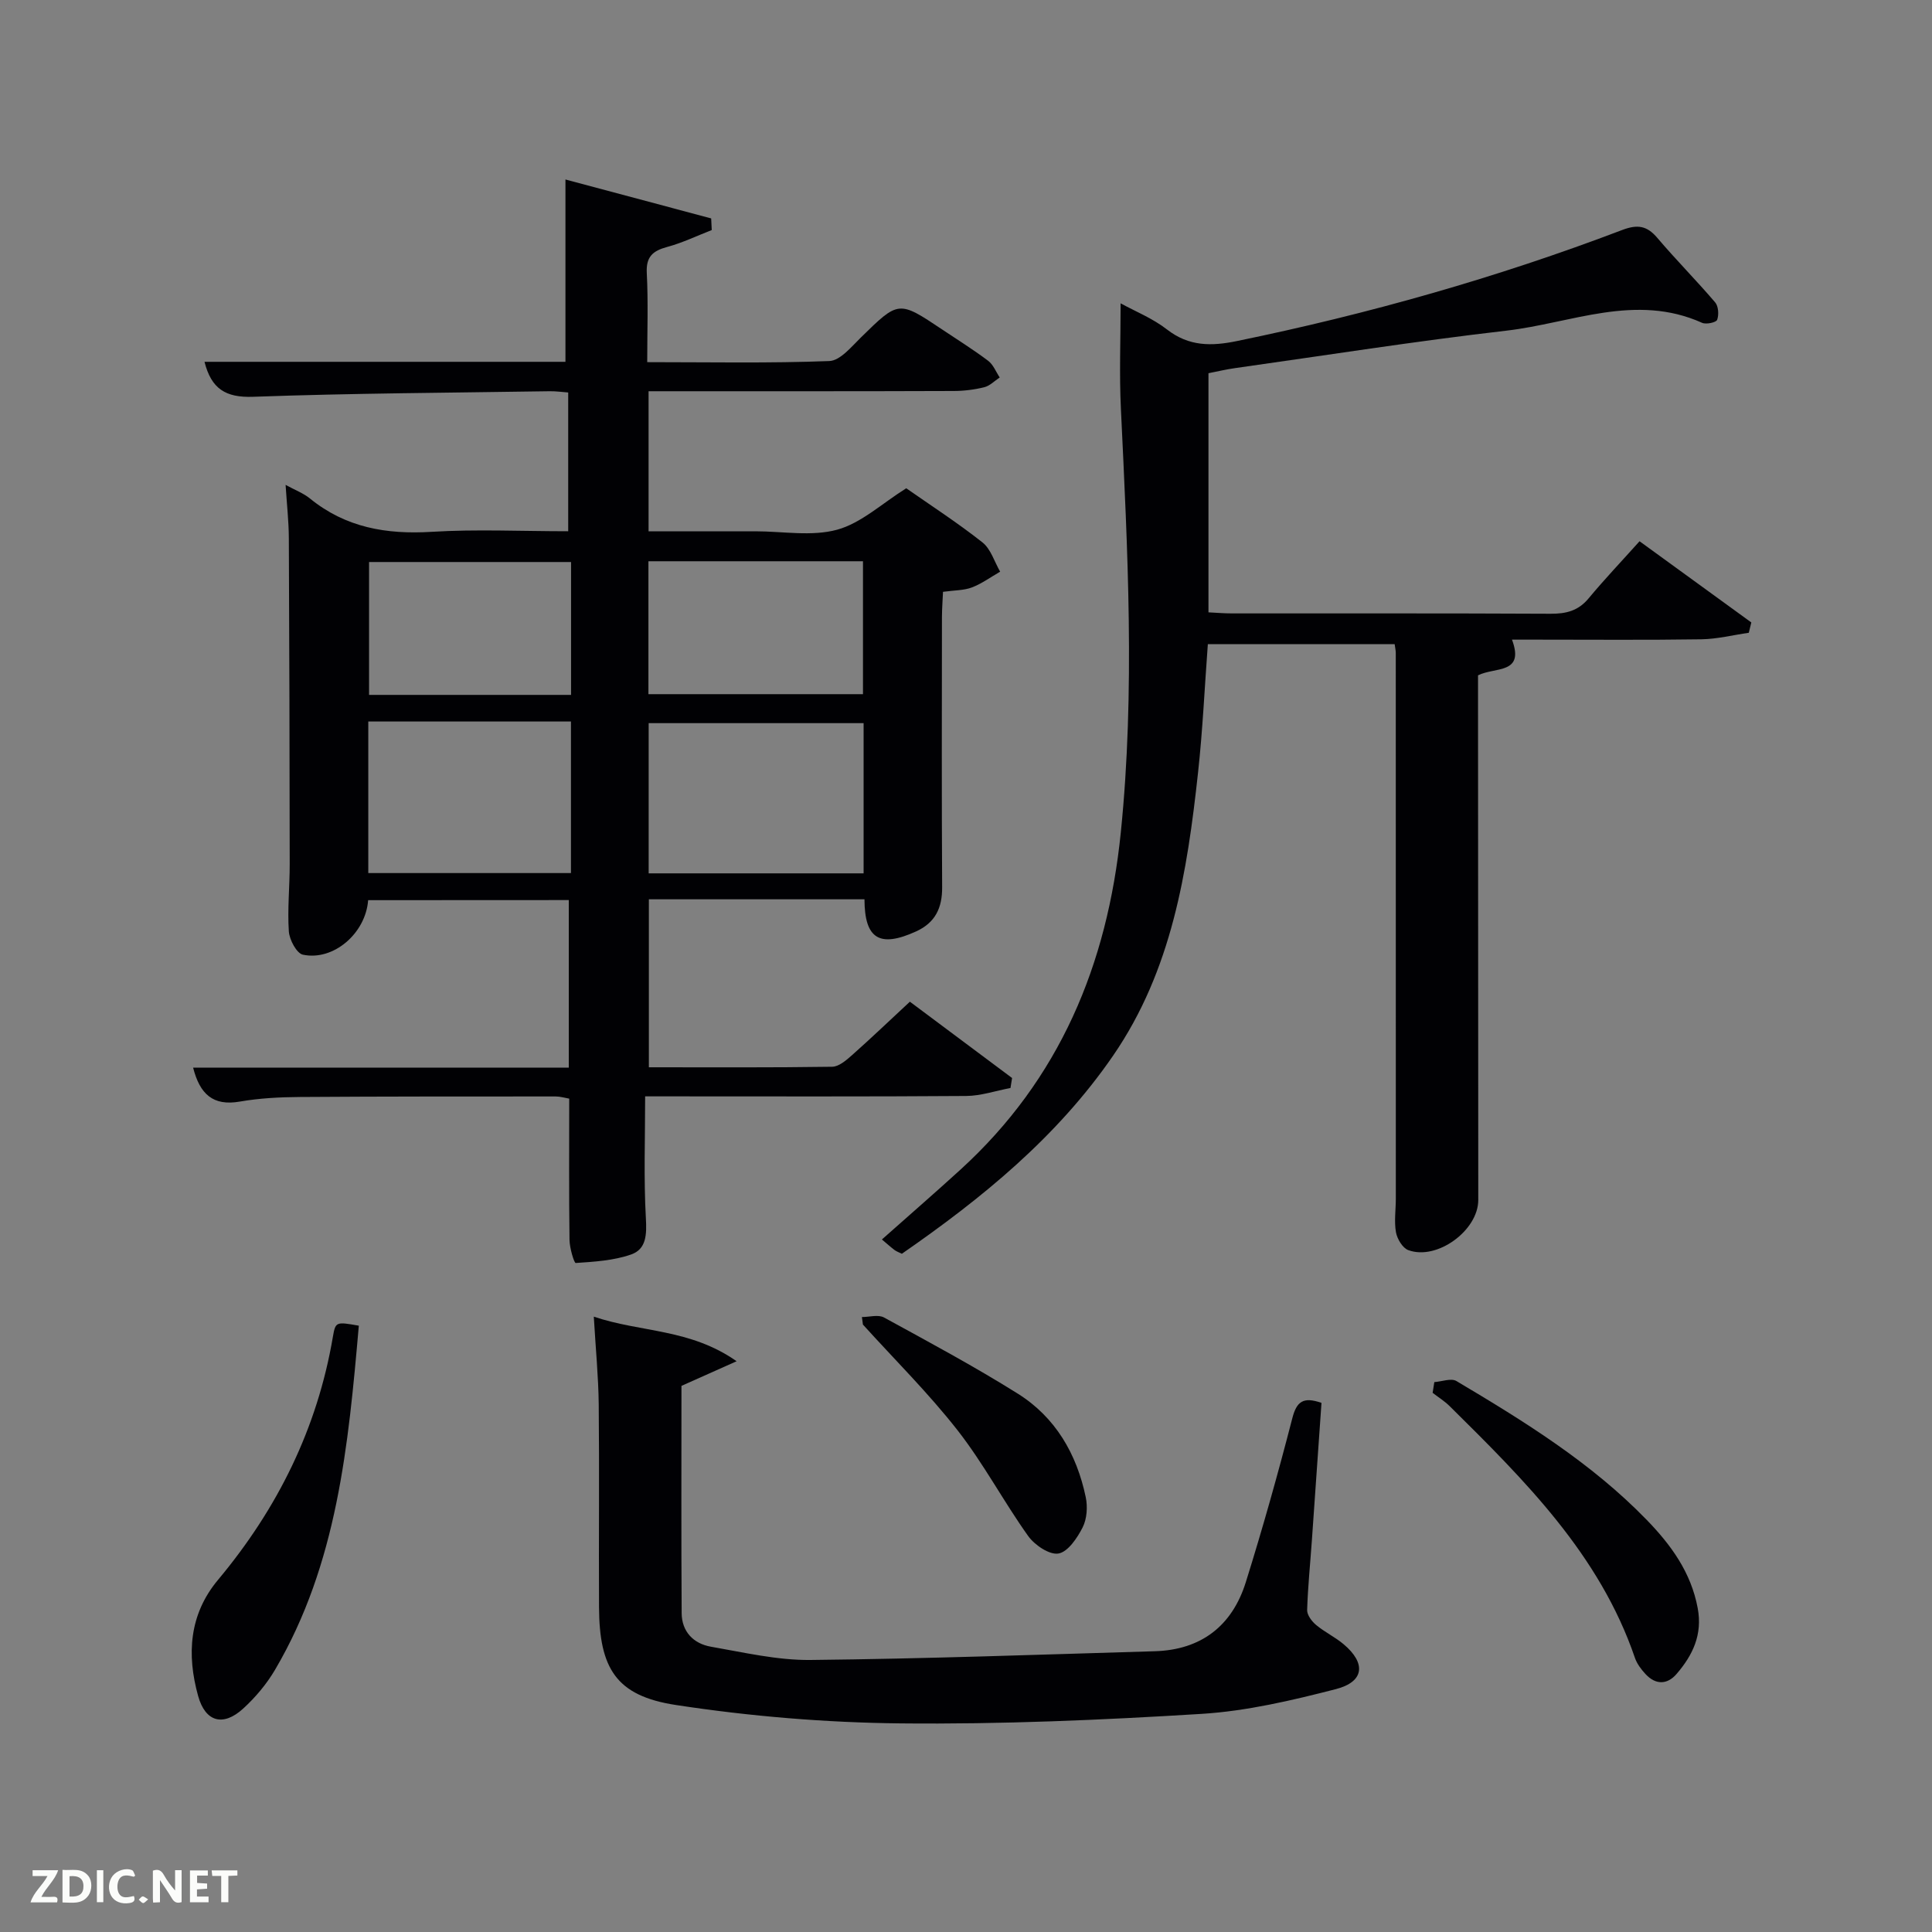 <svg enable-background="new 0 0 400 400" viewBox="0 0 400 400" xmlns="http://www.w3.org/2000/svg"><rect x="0" y="0" width="400" height="400" fill="#808080" stroke="none"/><path d="m76.22 186.37c-.51 6.87-7.17 12.62-13.5 11.29-1.3-.27-2.8-3.09-2.92-4.83-.31-4.63.19-9.31.18-13.98-.02-22.49-.07-44.98-.18-67.48-.02-3.45-.41-6.9-.67-10.98 1.97 1.08 3.69 1.72 5.03 2.81 7.4 6.03 15.84 7.48 25.18 6.91 9.28-.57 18.62-.12 28.3-.12 0-9.63 0-19.01 0-28.73-1.26-.09-2.54-.28-3.82-.26-20.47.32-40.95.41-61.41 1.15-5.71.21-8.66-1.66-10.07-7.24h74.73c0-12.72 0-25.06 0-37.75 9.72 2.6 19.95 5.33 30.17 8.06.04.8.08 1.61.12 2.41-3.07 1.19-6.07 2.65-9.24 3.5-2.99.81-4.39 2.03-4.21 5.42.31 5.95.09 11.92.09 18.43 12.84 0 25.29.25 37.71-.23 2.24-.09 4.55-2.94 6.5-4.85 7.85-7.69 7.8-7.74 16.89-1.66 3.18 2.13 6.44 4.16 9.49 6.46 1.06.8 1.61 2.28 2.39 3.45-1.06.7-2.03 1.73-3.19 2.02-2.07.51-4.25.78-6.38.78-19.15.07-38.31.05-57.47.05-1.8 0-3.59 0-5.66 0v29h8.13 14c5.66 0 11.64 1.11 16.91-.33 4.99-1.37 9.25-5.41 14.31-8.58 5.03 3.52 10.6 7.12 15.78 11.21 1.73 1.37 2.47 4 3.66 6.06-1.94 1.11-3.78 2.47-5.84 3.26-1.66.63-3.58.58-5.99.91-.07 1.66-.21 3.42-.22 5.17-.02 18.66-.07 37.32.04 55.98.03 4.31-1.43 7.36-5.41 9.17-7.53 3.42-10.65 1.55-10.67-6.66-14.77 0-29.54 0-44.64 0v34.78c12.73 0 25.34.08 37.95-.11 1.4-.02 2.94-1.36 4.12-2.41 3.97-3.52 7.8-7.19 11.97-11.06 7.24 5.4 14.2 10.6 21.16 15.8-.11.69-.22 1.38-.33 2.07-3.06.57-6.11 1.63-9.18 1.65-20.33.15-40.65.08-60.98.08-1.8 0-3.6 0-5.48 0 0 8.69-.31 16.96.15 25.2.19 3.38.13 6.43-3.06 7.54-3.61 1.26-7.61 1.5-11.46 1.76-.34.02-1.27-3.11-1.29-4.79-.13-9.65-.06-19.3-.06-29.24-.94-.16-1.87-.45-2.8-.45-17.66 0-35.32-.01-52.98.11-4.14.03-8.34.24-12.41.95-5.55.97-8.28-1.53-9.68-7.03h77.78c0-11.79 0-23.05 0-34.69-13.71.02-27.44.02-41.54.02zm102.58-5.55c0-10.59 0-20.69 0-31.1-14.92 0-29.63 0-44.5 0v31.1zm-60.59-.06c0-10.73 0-21.11 0-31.38-14.26 0-28.14 0-41.96 0v31.38zm16.04-64.56v27.52h44.42c0-9.33 0-18.37 0-27.52-14.92 0-29.5 0-44.42 0zm-16.02 27.67c0-9.48 0-18.53 0-27.51-14.24 0-28.12 0-41.82 0v27.51z" fill="#010104"/><path d="m232.01 62.8c3.02 1.66 6.65 3.11 9.61 5.42 4.55 3.53 9.2 3.48 14.48 2.39 27.19-5.59 53.81-13.12 79.75-22.99 3.16-1.2 5.12-.92 7.28 1.63 3.87 4.56 8.1 8.81 11.98 13.36.68.8.79 2.56.41 3.6-.2.55-2.27 1-3.11.63-13.79-6.21-27.11.07-40.53 1.62-18.79 2.17-37.48 5.12-56.21 7.76-1.78.25-3.54.67-5.47 1.05v49.51c1.64.08 3.24.22 4.84.22 22 .01 43.99-.04 65.99.07 3.21.02 5.73-.6 7.87-3.18 3.3-3.97 6.86-7.71 10.55-11.83 8.37 6.08 15.75 11.44 23.14 16.81-.17.71-.35 1.42-.52 2.14-3.28.47-6.55 1.3-9.83 1.35-11.33.17-22.66.07-33.99.07-1.66 0-3.31 0-5.21 0 2.69 7.21-3.51 5.61-7.03 7.39v5.65c.02 34.33.04 68.65.05 102.98 0 6.31-8.57 12.58-14.5 10.37-1.18-.44-2.29-2.32-2.54-3.69-.4-2.26-.03-4.64-.03-6.97 0-37.66 0-75.32-.01-112.98 0-.49-.12-.97-.23-1.81-12.72 0-25.45 0-38.68 0-.66 8.83-1.06 17.75-2.03 26.61-2.24 20.58-5.43 40.9-17.57 58.56-11.62 16.9-27.16 29.55-43.75 41.04-.65-.32-1.13-.49-1.52-.78-.79-.6-1.53-1.27-2.61-2.18 5.65-5.02 11-9.66 16.23-14.43 20.58-18.75 30.45-42.48 33.23-69.84 2.98-29.28 1.41-58.48.02-87.72-.35-7.13-.06-14.28-.06-21.83z" fill="#010104"/><path d="m122.94 272.6c9.79 3.3 19.88 2.44 29.57 9.23-4.5 2.01-7.78 3.47-11.42 5.1 0 15.45-.06 31.25.04 47.06.03 3.82 2.44 6.31 6.05 6.94 6.83 1.19 13.75 2.82 20.61 2.75 23.77-.25 47.53-1.11 71.29-1.81 9.62-.28 16.02-5.26 18.85-14.29 3.51-11.22 6.69-22.56 9.63-33.95.89-3.47 2.26-4.5 6.04-3.18-.66 9.39-1.32 18.93-1.99 28.48-.34 4.8-.83 9.6-.98 14.41-.03 1.03.96 2.34 1.84 3.08 1.77 1.48 3.93 2.5 5.7 3.99 4.7 3.94 4.31 7.79-1.61 9.31-9.11 2.34-18.44 4.54-27.78 5.12-20.73 1.28-41.53 2.18-62.29 1.97-15.55-.16-31.2-1.46-46.57-3.81-12.36-1.89-15.84-7.55-15.9-20.28-.07-13.99.08-27.98-.06-41.97-.07-5.8-.64-11.58-1.02-18.15z" fill="#010104"/><path d="m74.29 274.47c-2.17 24.86-4.47 49.33-17.34 71.23-1.74 2.96-4.07 5.73-6.61 8.05-4.15 3.79-7.83 2.76-9.32-2.62-2.38-8.57-1.87-16.87 4.12-24.04 12.3-14.72 20.55-31.32 23.78-50.32.54-3.15.67-3.13 5.37-2.3z" fill="#010104"/><path d="m296.96 286.15c1.55-.11 3.49-.87 4.58-.22 14.03 8.34 27.92 16.92 39.4 28.75 5.02 5.18 9.17 10.85 10.55 18.26 1.03 5.5-1.03 9.75-4.37 13.63-1.96 2.28-4.37 2.28-6.46 0-.88-.96-1.74-2.09-2.16-3.31-7.31-21.41-22.83-36.77-38.35-52.12-1.06-1.05-2.35-1.85-3.54-2.77.12-.73.24-1.48.35-2.22z" fill="#010104"/><path d="m178.45 272.68c1.54 0 3.38-.56 4.57.09 9.31 5.09 18.68 10.12 27.67 15.75 7.82 4.89 12.23 12.5 14.1 21.45.42 1.99.25 4.5-.64 6.26-1.11 2.19-3.05 5.08-5.01 5.41-1.88.32-4.94-1.76-6.28-3.64-5.09-7.14-9.23-15-14.62-21.89-6.02-7.69-13.01-14.61-19.58-21.87-.07-.52-.14-1.04-.21-1.56z" fill="#010104"/><g fill="#fbfcfa"><path d="m37.59 393.81c-.92.31-1.52.05-2-.78-.7-1.2-1.52-2.34-2.47-3.78v4.59c-.55.03-.95.05-1.41.07-.03-.37-.06-.64-.06-.91 0-1.91 0-3.81 0-5.7 1.13-.41 1.77-.03 2.29.91.62 1.11 1.38 2.14 2.31 3.19v-4.2h1.35v6.61z"/><path d="m12.94 393.88v-6.75c1.9.19 3.93-.54 5.37 1.29.8 1.01.78 2.88.03 3.97-1.37 1.97-3.4 1.51-5.4 1.49m1.45-1.22c2.04.12 2.92-.58 2.89-2.21-.03-1.51-.98-2.19-2.89-2z"/><path d="m11.81 393.87h-5.49c.68-2.18 2.47-3.48 3.51-5.45h-3.08v-1.21h5.29c-.71 2.13-2.44 3.48-3.47 5.51.86 0 1.63.04 2.39-.01.79-.05 1.14.21.85 1.16"/><path d="m39.33 393.86v-6.61h3.7v1.07h-2.22v1.52c.68.04 1.34.09 2.07.13v1.07c-.72.05-1.38.09-2.1.14v1.48h2.4v1.19h-3.85z"/><path d="m27.71 388.56c-1.15-.3-2.46-.61-3.1.64-.37.73-.41 1.93-.06 2.67.63 1.35 1.99.93 3.17.68.35.94-.01 1.32-.93 1.46-1.62.25-3.05-.27-3.76-1.48-.72-1.24-.6-3.03.31-4.17.88-1.11 2.71-1.7 4-1.16.32.13.44.74.65 1.12-.1.08-.19.16-.28.24"/><path d="m49.15 387.24v1.07c-.59.02-1.17.05-1.87.08v5.44h-1.48v-5.44h-1.85c-.05-.4-.08-.73-.13-1.15z"/><path d="m20.06 387.21h1.33v6.62h-1.33z"/><path d="m30.68 393.25c-.49.38-.8.79-1.05.76-.32-.05-.6-.45-.9-.7.26-.24.51-.64.8-.67.29-.04.62.3 1.15.61"/></g></svg>